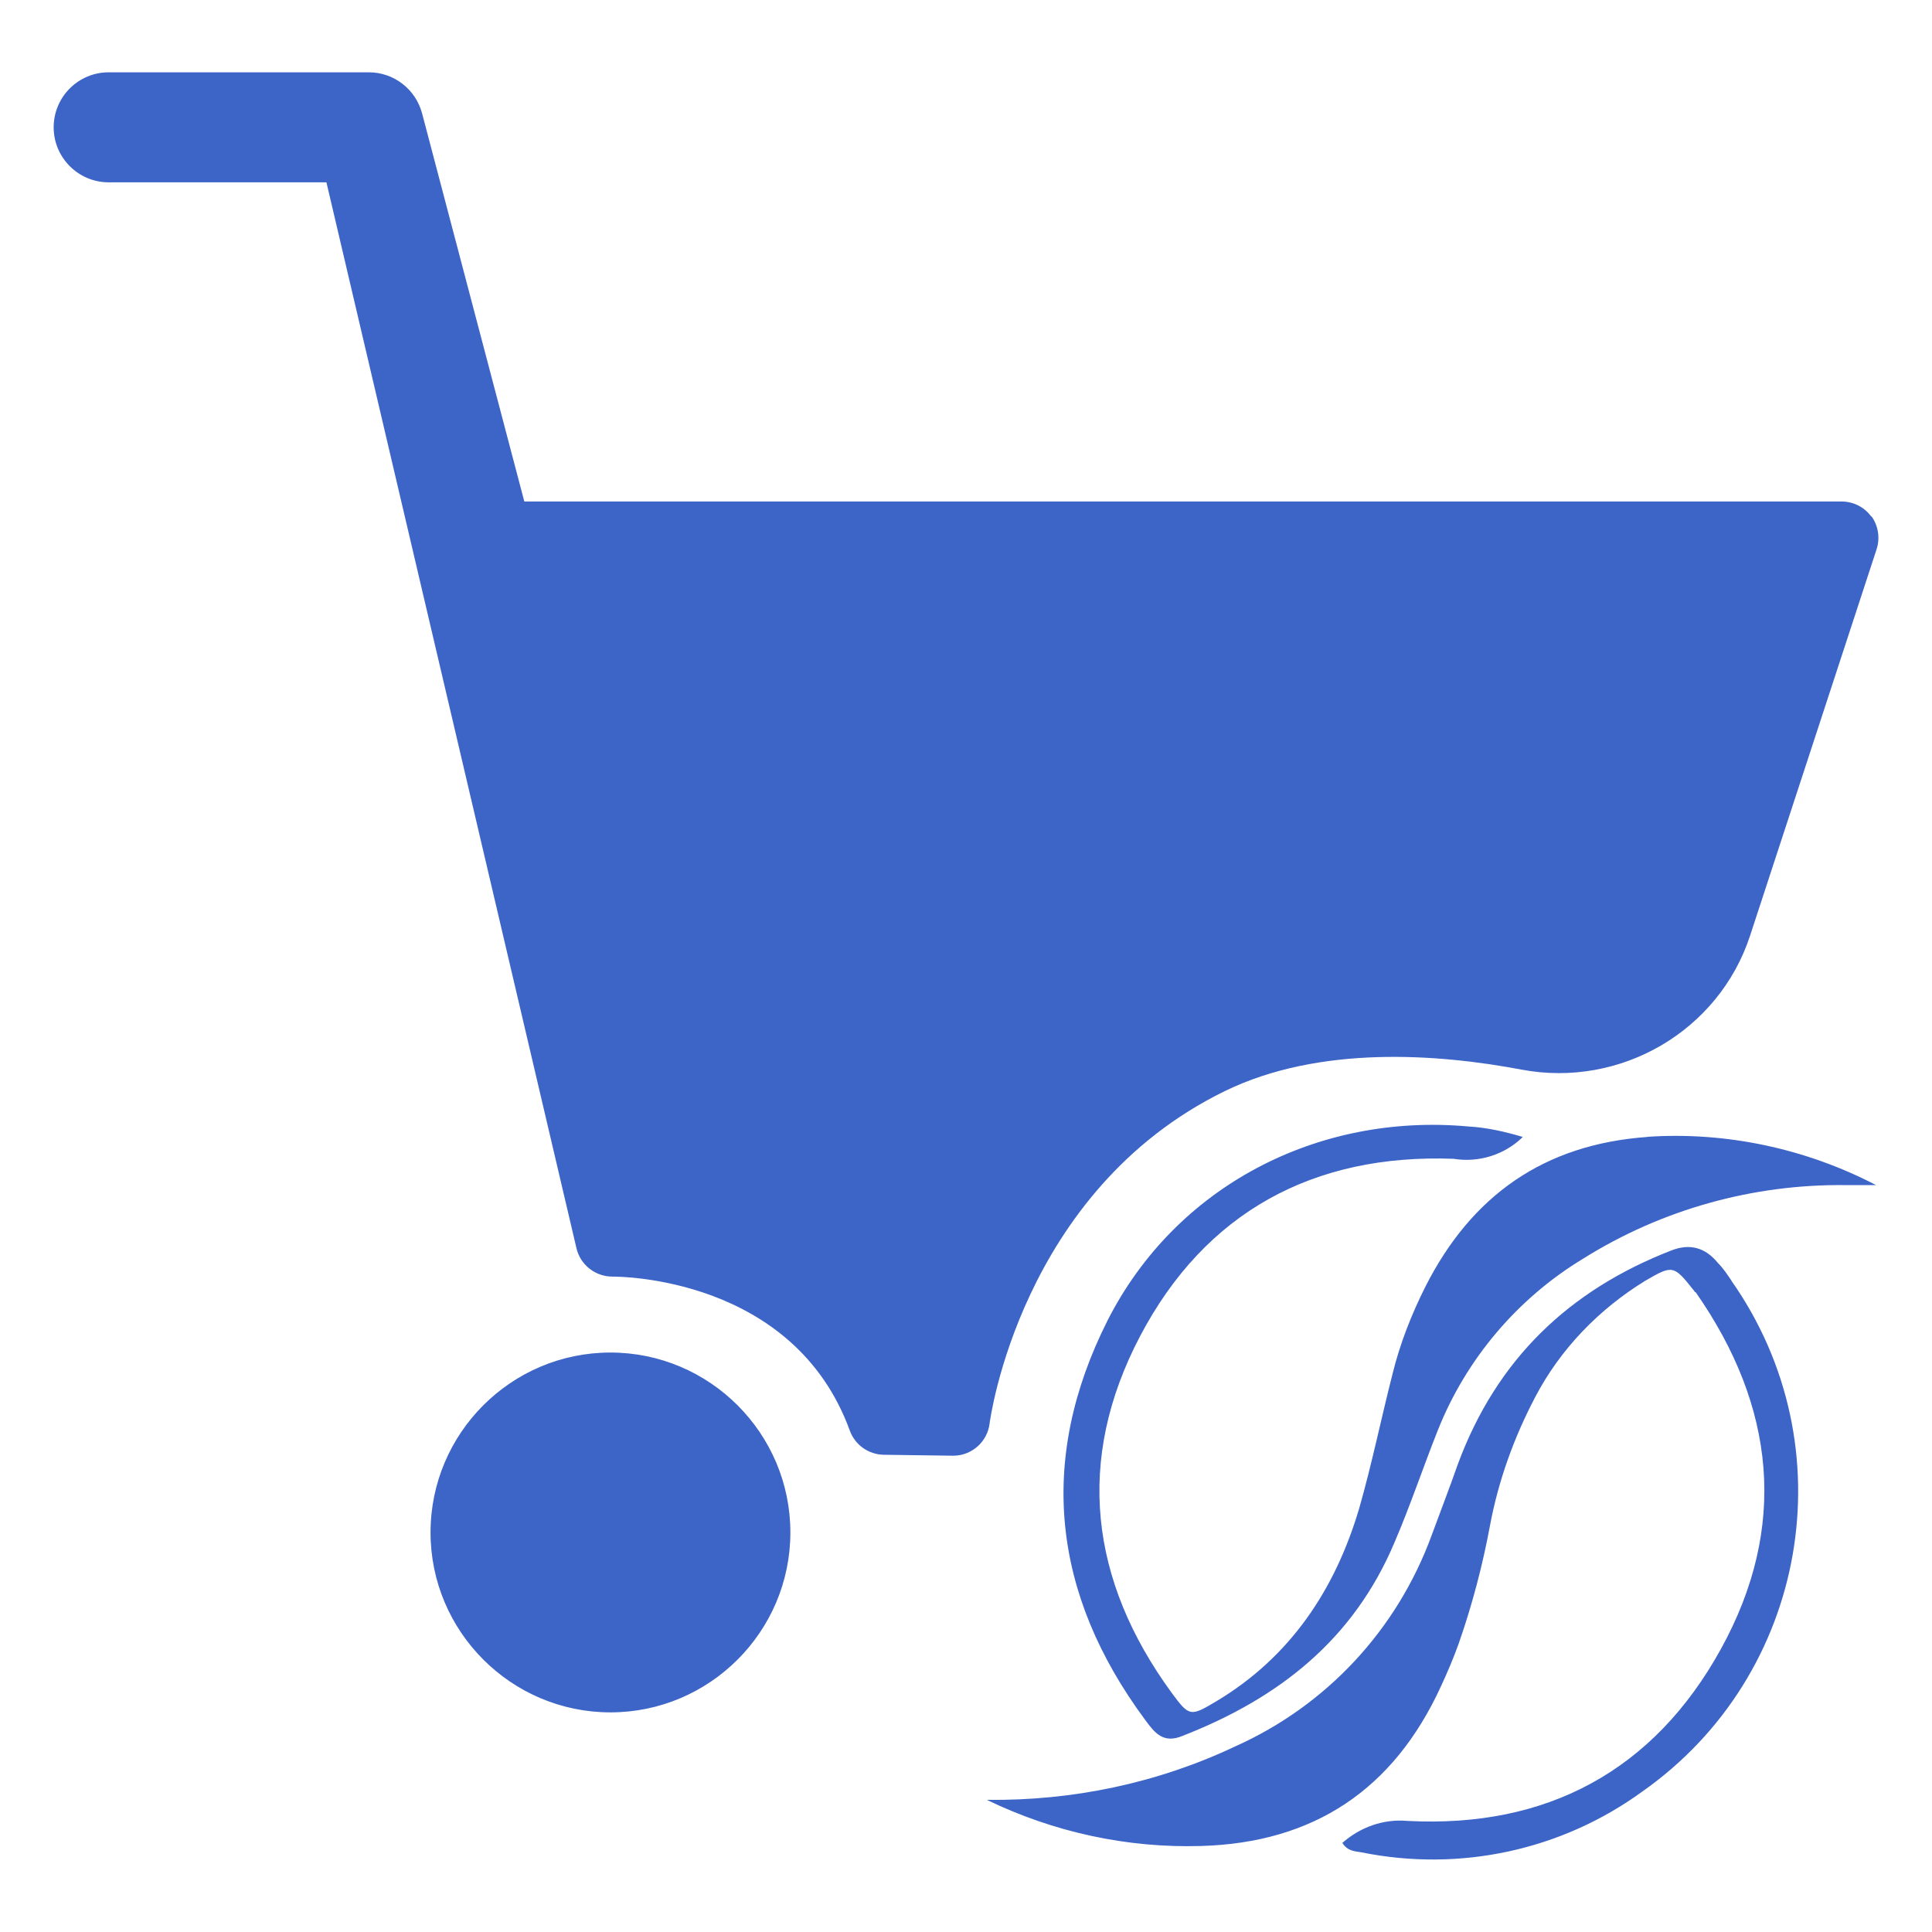 <?xml version="1.0" encoding="UTF-8"?><svg id="Layer_2" xmlns="http://www.w3.org/2000/svg" viewBox="0 0 144 144"><defs><style>.cls-1{fill:none;}.cls-2{fill:#3d65c7;}</style></defs><g id="Layer_1-2"><g><rect class="cls-1" width="144" height="144"/><path class="cls-2" d="m129.05,95.46c8.68,12.35,5.71,29.39-6.64,38.07-6.02,4.38-13.6,6.02-20.95,4.53-.47-.08-1.02-.08-1.41-.7,1.33-1.17,3.05-1.8,4.85-1.64,10.4.55,18.37-3.75,23.37-12.82,5-9.07,4.07-18.06-1.88-26.58-.08,0-.08-.08-.16-.16-1.49-1.88-1.57-1.88-3.6-.7-3.44,2.11-6.33,5.08-8.21,8.68-1.56,2.97-2.73,6.18-3.36,9.54-.55,2.97-1.33,5.94-2.34,8.83-.39,1.09-.86,2.19-1.33,3.2-3.52,7.66-9.46,11.65-17.9,11.88-5.47.16-10.94-1.02-15.94-3.44h0c6.41.08,12.74-1.25,18.53-3.99,6.8-3.05,12.04-8.68,14.62-15.71.63-1.72,1.33-3.52,1.96-5.32,2.89-7.81,8.28-12.97,15.94-15.94,1.36-.52,2.5-.21,3.44.94.39.39.7.86,1.02,1.33Zm-15.55-10.72s0,0,0,0c0,0,0,0,0,0h0Zm9.3,0c-7.74.55-13.13,4.38-16.57,11.18-1.02,2.03-1.88,4.22-2.42,6.41-.86,3.36-1.56,6.8-2.5,10.08-1.8,6.1-5.16,11.1-10.63,14.38-1.96,1.17-2.03,1.17-3.36-.63-6.1-8.36-7.19-17.35-2.34-26.58,4.85-9.22,12.9-13.6,23.37-13.21,1.87.31,3.82-.31,5.15-1.63-1.33-.39-2.65-.7-4.06-.78-11.25-1.02-21.81,4.46-26.89,14.46-5.24,10.4-4.14,20.4,2.81,29.78.7.94,1.33,1.8,2.81,1.17,7.19-2.81,12.74-7.19,15.79-14.46,1.17-2.73,2.11-5.55,3.2-8.29,2.11-5.32,5.94-9.85,10.86-12.82,5.86-3.67,12.66-5.55,19.54-5.47h2.27c-5.24-2.73-11.18-3.99-17.04-3.6Zm16.68-46.23c-.51-.71-1.34-1.13-2.21-1.13H39.08l-7.62-28.93c-.48-1.8-2.1-3.06-3.97-3.06H8.1c-2.27,0-4.1,1.84-4.1,4.1s1.84,4.1,4.1,4.1h16.23l18.63,79.42c.28,1.25,1.4,2.14,2.68,2.14h.02c.53,0,13.51.03,17.68,11.48.39,1.07,1.4,1.78,2.53,1.8l5.14.07h.04c1.38,0,2.55-1.04,2.71-2.41.02-.17,2.28-17.31,17.52-24.76,7.06-3.45,15.92-2.78,22.11-1.61,7.41,1.4,14.73-2.89,17.05-9.98l9.43-28.8c.27-.83.13-1.75-.38-2.46Zm-93.98,62.3c-7.4,0-13.41,6.02-13.41,13.41s6.02,13.41,13.41,13.41,13.41-6.02,13.41-13.41-6.02-13.41-13.41-13.41Z"/></g></g></svg>